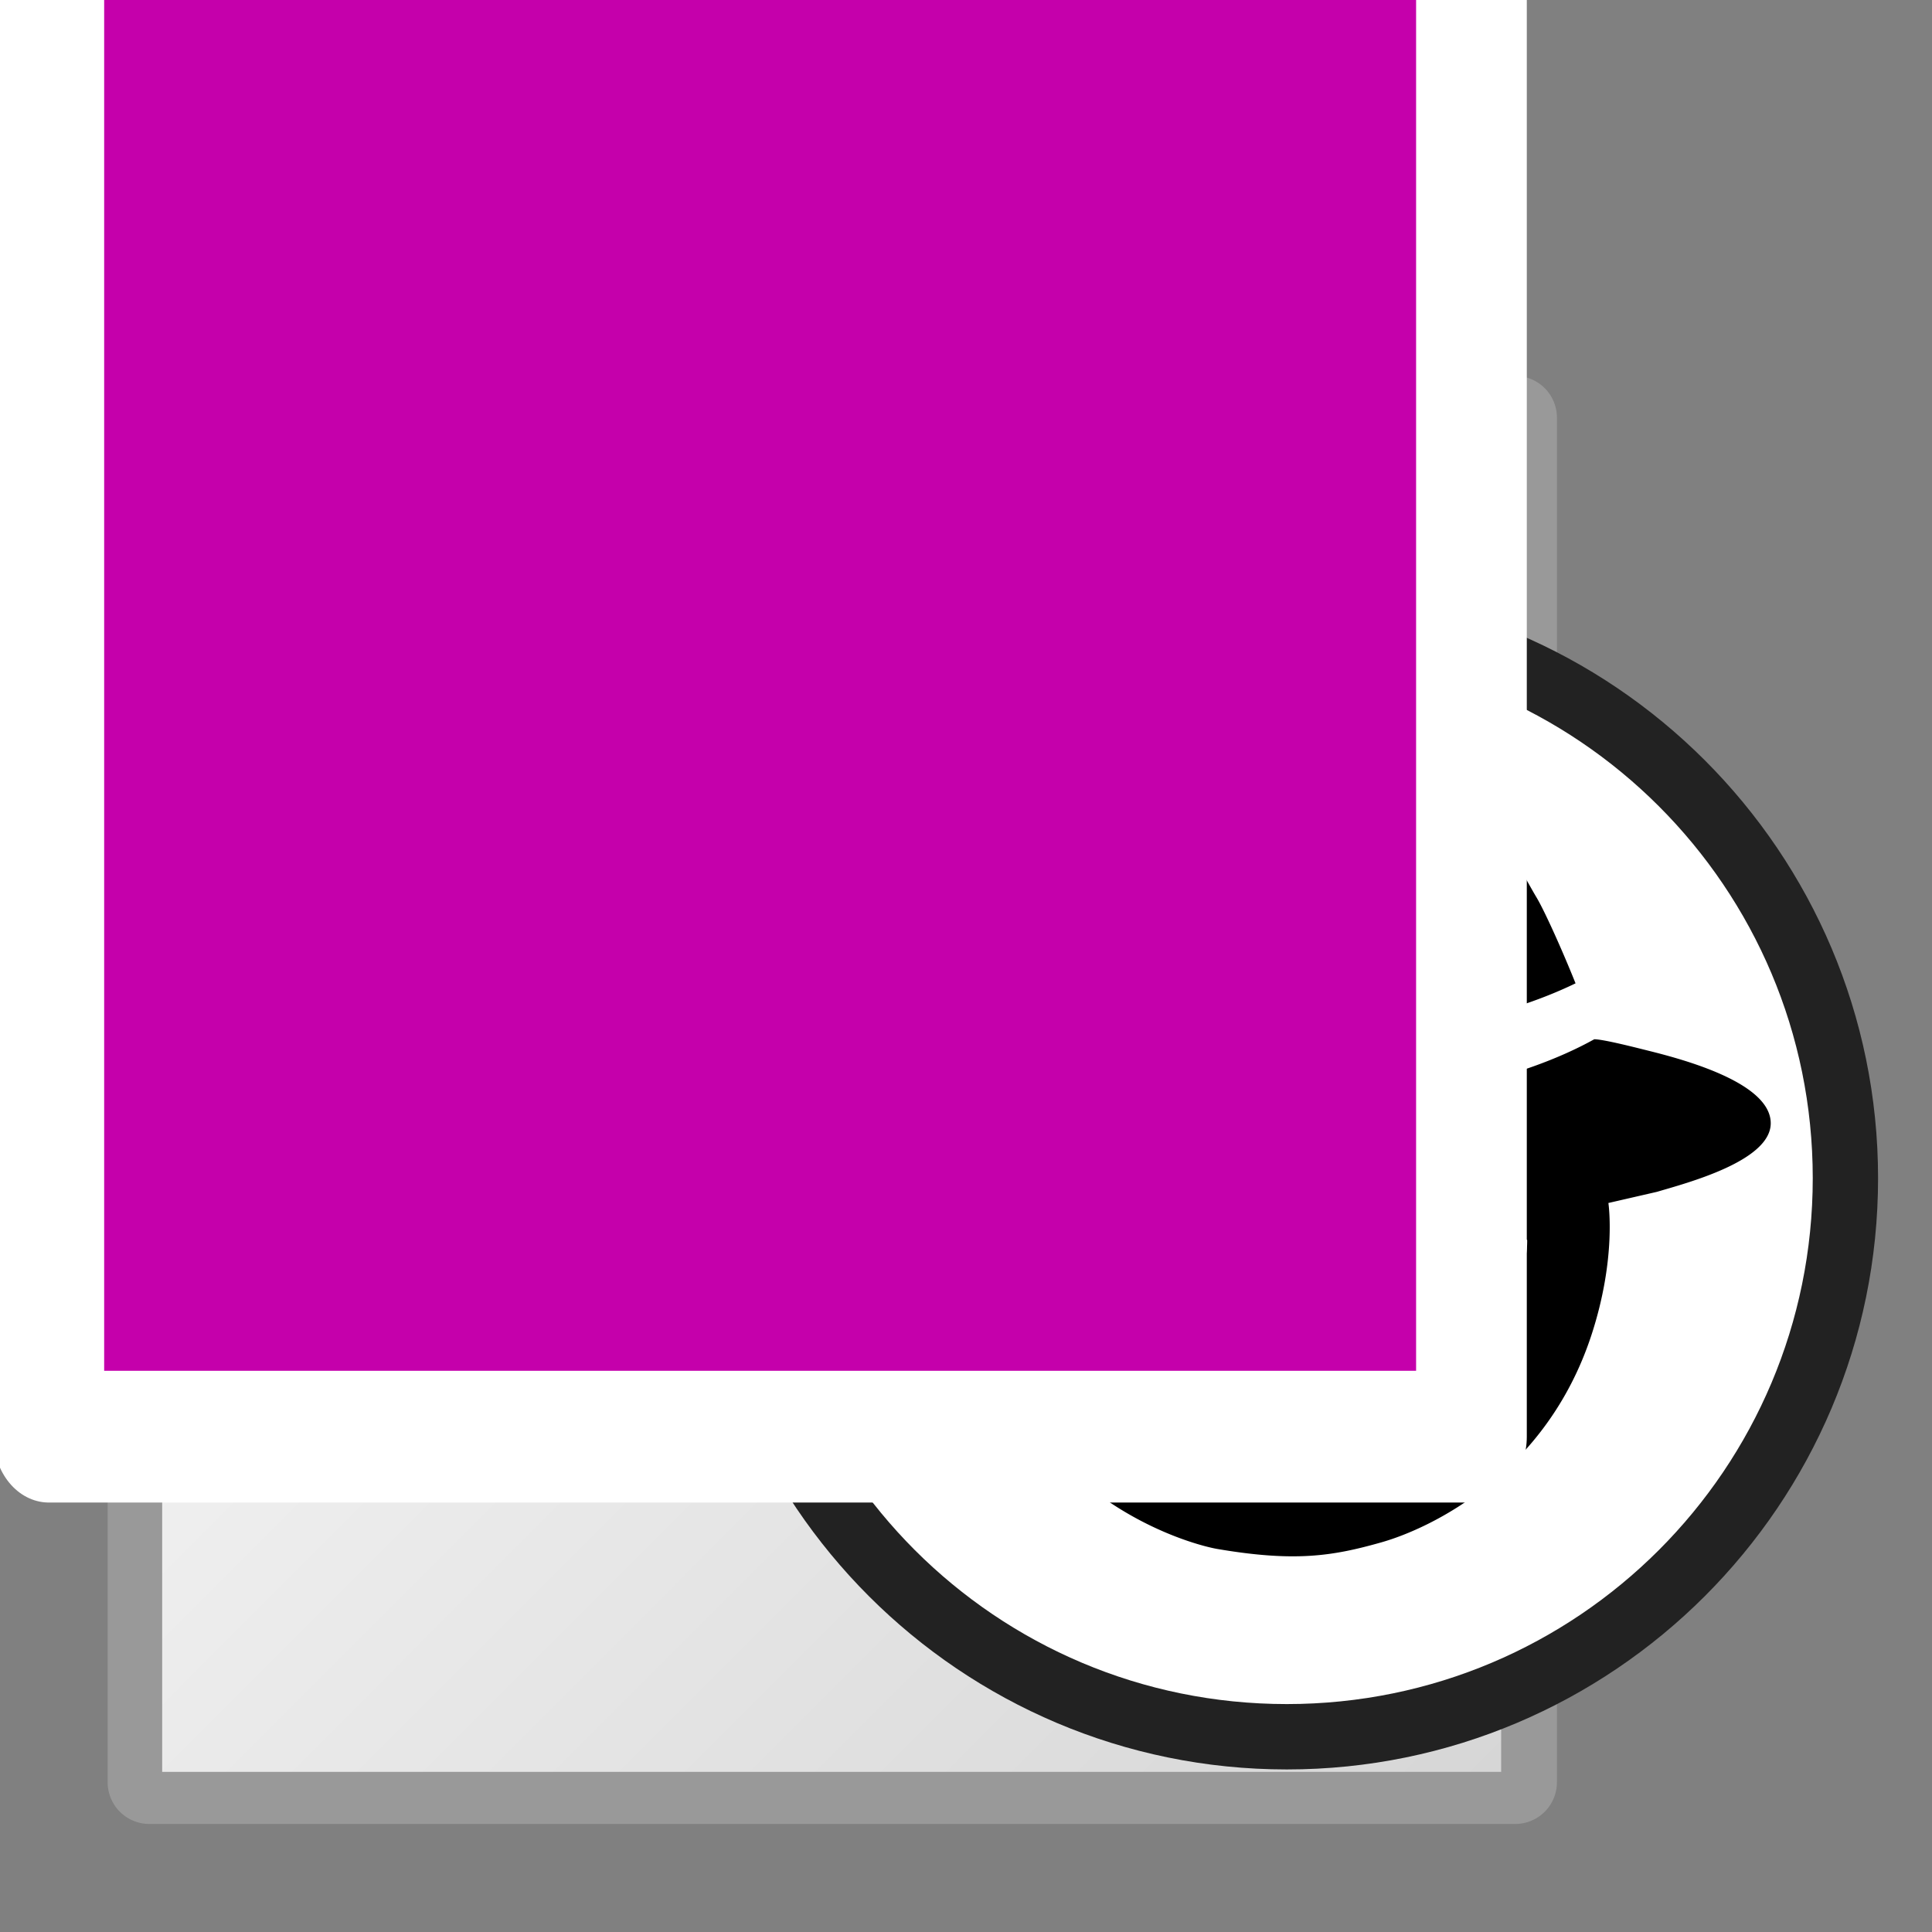 <?xml version="1.0" encoding="UTF-8" standalone="no"?>
<!-- Created with Inkscape (http://www.inkscape.org/) -->

<svg
   xmlns:osb="http://www.openswatchbook.org/uri/2009/osb"
   xmlns:dc="http://purl.org/dc/elements/1.1/"
   xmlns:cc="http://creativecommons.org/ns#"
   xmlns:rdf="http://www.w3.org/1999/02/22-rdf-syntax-ns#"
   xmlns:svg="http://www.w3.org/2000/svg"
   xmlns="http://www.w3.org/2000/svg"
   xmlns:xlink="http://www.w3.org/1999/xlink"
   xmlns:sodipodi="http://sodipodi.sourceforge.net/DTD/sodipodi-0.dtd"
   xmlns:inkscape="http://www.inkscape.org/namespaces/inkscape"
   width="36"
   height="36"
   viewBox="0 0 36 36"
   version="1.1"
   id="svg2747"
   inkscape:version="0.92.3 (2405546, 2018-03-11)"
   sodipodi:docname="tsecretpanel_rx_150.svg"
   inkscape:export-filename="D:\temp\rx\work\tsecretpanel_rx_150.png"
   inkscape:export-xdpi="96"
   inkscape:export-ydpi="96">
  <rect x="0" y="0" width="36" height="36" fill="#808080" stroke="none"/>
  <defs
     id="defs2741">
    <linearGradient
       inkscape:collect="always"
       id="linearGradient941">
      <stop
         style="stop-color:#ffffff;stop-opacity:1"
         offset="0"
         id="stop937" />
      <stop
         style="stop-color:#d6d6d6;stop-opacity:1"
         offset="1"
         id="stop939" />
    </linearGradient>
    <linearGradient
       spreadMethod="pad"
       id="linearGradient4868"
       gradientUnits="userSpaceOnUse"
       x1="42.584"
       y1="20.573"
       x2="10"
       y2="29">
      <stop
         offset="0"
         stop-color="#7D6400"
         id="stop4864" />
      <stop
         style="stop-opacity:0"
         offset="1"
         stop-color="#BE9700"
         id="stop4866" />
    </linearGradient>
    <linearGradient
       y2="29"
       x2="10"
       y1="20.573"
       x1="42.584"
       gradientUnits="userSpaceOnUse"
       id="0-3"
       spreadMethod="pad">
      <stop
         id="stop3332"
         stop-color="#7D6400"
         offset="0" />
      <stop
         id="stop3334"
         stop-color="#BE9700"
         offset="1"
         style="stop-opacity:0" />
    </linearGradient>
    <linearGradient
       y2="29"
       x2="10"
       y1="20.573"
       x1="42.584"
       gradientUnits="userSpaceOnUse"
       id="0">
      <stop
         id="stop3326"
         stop-color="#7D6400"
         offset="0" />
      <stop
         id="stop3328"
         stop-color="#BE9700"
         offset="1"
         style="stop-opacity:0" />
    </linearGradient>
    <linearGradient
       id="a2"
       gradientUnits="userSpaceOnUse"
       x1="42.584"
       y1="20.573"
       x2="10"
       y2="29"
       spreadMethod="pad"
       xlink:href="#0-3"
       osb:paint="gradient">
      <stop
         offset="0"
         stop-color="#7D6400"
         id="stop15" />
      <stop
         offset="1"
         stop-color="#BE9700"
         id="stop17" />
    </linearGradient>
    <pattern
       y="0"
       x="0"
       height="6"
       width="6"
       patternUnits="userSpaceOnUse"
       id="EMFhbasepattern" />
    <pattern
       y="0"
       x="0"
       height="6"
       width="6"
       patternUnits="userSpaceOnUse"
       id="EMFhbasepattern-9" />
    <linearGradient
       inkscape:collect="always"
       xlink:href="#linearGradient941"
       id="linearGradient943"
       x1="4"
       y1="12"
       x2="36"
       y2="44"
       gradientUnits="userSpaceOnUse"
       gradientTransform="matrix(0.781,0,0,0.782,-0.125,10.609)" />
  </defs>
  <sodipodi:namedview
     id="base"
     pagecolor="#ffffff"
     bordercolor="#666666"
     borderopacity="1.0"
     inkscape:pageopacity="0.0"
     inkscape:pageshadow="2"
     inkscape:zoom="12.094472"
     inkscape:cx="19.691142"
     inkscape:cy="14.295999"
     inkscape:document-units="px"
     inkscape:current-layer="layer5"
     showgrid="true"
     units="px"
     inkscape:window-width="1920"
     inkscape:window-height="1018"
     inkscape:window-x="-8"
     inkscape:window-y="-8"
     inkscape:window-maximized="1"
     inkscape:snap-global="true"
     inkscape:snap-object-midpoints="true">
    <inkscape:grid
       type="xygrid"
       id="grid3295" />
  </sodipodi:namedview>
  <g
     inkscape:label="base"
     inkscape:groupmode="layer"
     id="layer1"
     transform="translate(0,-296.3)"
     style="display:inline"
     sodipodi:insensitive="true">
    <path
       style="opacity:1;fill:none;fill-opacity:1;fill-rule:nonzero;stroke:none;stroke-width:0.825;stroke-linecap:butt;stroke-linejoin:round;stroke-miterlimit:4;stroke-dasharray:none;stroke-opacity:1;paint-order:stroke fill markers"
       d="m 0,296.3 h 36 v 36 H 0 Z"
       id="rect3297"
       inkscape:connector-curvature="0" />
  </g>
  <g
     inkscape:groupmode="layer"
     id="layer8"
     inkscape:label="panel"
     transform="translate(0,-12)"
     sodipodi:insensitive="true">
    <path
       style="color:#000000;font-style:normal;font-variant:normal;font-weight:normal;font-stretch:normal;font-size:medium;line-height:normal;font-family:sans-serif;font-variant-ligatures:normal;font-variant-position:normal;font-variant-caps:normal;font-variant-numeric:normal;font-variant-alternates:normal;font-feature-settings:normal;text-indent:0;text-align:start;text-decoration:none;text-decoration-line:none;text-decoration-style:solid;text-decoration-color:#000000;letter-spacing:normal;word-spacing:normal;text-transform:none;writing-mode:lr-tb;direction:ltr;text-orientation:mixed;dominant-baseline:auto;baseline-shift:baseline;text-anchor:start;white-space:normal;shape-padding:0;clip-rule:nonzero;display:inline;overflow:visible;visibility:visible;opacity:1;isolation:auto;mix-blend-mode:normal;color-interpolation:sRGB;color-interpolation-filters:linearRGB;solid-color:#000000;solid-opacity:1;vector-effect:none;fill:#999999;fill-opacity:1;fill-rule:evenodd;stroke:none;stroke-width:1.554;stroke-linecap:round;stroke-linejoin:round;stroke-miterlimit:4;stroke-dasharray:none;stroke-dashoffset:0;stroke-opacity:1;color-rendering:auto;image-rendering:auto;shape-rendering:auto;text-rendering:auto;enable-background:accumulate"
       d="m 2.783,19.005 a 0.778,0.777 0 0 0 -0.777,0.777 v 25.428 a 0.778,0.777 0 0 0 0.777,0.777 H 28.233 A 0.778,0.777 0 0 0 29.011,45.21 V 19.782 a 0.778,0.777 0 0 0 -0.777,-0.777 z"
       id="path869"
       inkscape:connector-curvature="0" />
    <path
       style="color:#000000;font-style:normal;font-variant:normal;font-weight:normal;font-stretch:normal;font-size:medium;line-height:normal;font-family:sans-serif;font-variant-ligatures:normal;font-variant-position:normal;font-variant-caps:normal;font-variant-numeric:normal;font-variant-alternates:normal;font-feature-settings:normal;text-indent:0;text-align:start;text-decoration:none;text-decoration-line:none;text-decoration-style:solid;text-decoration-color:#000000;letter-spacing:normal;word-spacing:normal;text-transform:none;writing-mode:lr-tb;direction:ltr;text-orientation:mixed;dominant-baseline:auto;baseline-shift:baseline;text-anchor:start;white-space:normal;shape-padding:0;clip-rule:nonzero;display:inline;overflow:visible;visibility:visible;opacity:1;isolation:auto;mix-blend-mode:normal;color-interpolation:sRGB;color-interpolation-filters:linearRGB;solid-color:#000000;solid-opacity:1;vector-effect:none;fill:url(#linearGradient943);fill-opacity:1;fill-rule:evenodd;stroke:none;stroke-width:1.625;stroke-linecap:round;stroke-linejoin:round;stroke-miterlimit:4;stroke-dasharray:none;stroke-dashoffset:0;stroke-opacity:1;color-rendering:auto;image-rendering:auto;shape-rendering:auto;text-rendering:auto;enable-background:accumulate"
       d="M 3.022,20.022 H 27.972 V 45.016 H 3.022 Z"
       id="path826"
       inkscape:connector-curvature="0" />
    <path
       id="path830"
       d="M 6.555,17.325 H 15.555 c 0.84,0 1.56,0.72 1.56,1.56 v 1.44 c 0,0.84 -0.72,1.56 -1.56,1.56 H 6.555 c -0.72,0 -1.44,-0.72 -1.44,-1.56 v -1.44 c 0,-0.84 0.72,-1.56 1.44,-1.56 z"
       style="fill:none;stroke:none;stroke-width:1.5"
       inkscape:connector-curvature="0" />
  </g>
  <g
     inkscape:groupmode="layer"
     id="layer5"
     inkscape:label="spy_circle"
     style="display:inline"
     transform="translate(0,-12)">
    <path
       style="color:#000000;font-style:normal;font-variant:normal;font-weight:normal;font-stretch:normal;font-size:medium;line-height:normal;font-family:sans-serif;font-variant-ligatures:normal;font-variant-position:normal;font-variant-caps:normal;font-variant-numeric:normal;font-variant-alternates:normal;font-feature-settings:normal;text-indent:0;text-align:start;text-decoration:none;text-decoration-line:none;text-decoration-style:solid;text-decoration-color:#000000;letter-spacing:normal;word-spacing:normal;text-transform:none;writing-mode:lr-tb;direction:ltr;text-orientation:mixed;dominant-baseline:auto;baseline-shift:baseline;text-anchor:start;white-space:normal;shape-padding:0;clip-rule:nonzero;display:inline;overflow:visible;visibility:visible;opacity:1;isolation:auto;mix-blend-mode:normal;color-interpolation:sRGB;color-interpolation-filters:linearRGB;solid-color:#000000;solid-opacity:1;vector-effect:none;fill:#222222;fill-opacity:1;fill-rule:evenodd;stroke:none;stroke-width:0.847;stroke-linecap:round;stroke-linejoin:round;stroke-miterlimit:4;stroke-dasharray:none;stroke-dashoffset:0;stroke-opacity:1;paint-order:normal;color-rendering:auto;image-rendering:auto;shape-rendering:auto;text-rendering:auto;enable-background:accumulate"
       d="m 23.978,22.938 c -6.079,1e-6 -11.016,4.937 -11.016,11.016 0,6.079 4.937,11.017 11.016,11.017 6.079,10e-7 11.017,-4.937 11.017,-11.017 0,-6.079 -4.937,-11.016 -11.017,-11.016 z"
       id="path933"
       inkscape:connector-curvature="0" />
    <path
       style="color:#000000;font-style:normal;font-variant:normal;font-weight:normal;font-stretch:normal;font-size:medium;line-height:normal;font-family:sans-serif;font-variant-ligatures:normal;font-variant-position:normal;font-variant-caps:normal;font-variant-numeric:normal;font-variant-alternates:normal;font-feature-settings:normal;text-indent:0;text-align:start;text-decoration:none;text-decoration-line:none;text-decoration-style:solid;text-decoration-color:#000000;letter-spacing:normal;word-spacing:normal;text-transform:none;writing-mode:lr-tb;direction:ltr;text-orientation:mixed;dominant-baseline:auto;baseline-shift:baseline;text-anchor:start;white-space:normal;shape-padding:0;clip-rule:nonzero;display:inline;overflow:visible;visibility:visible;opacity:1;isolation:auto;mix-blend-mode:normal;color-interpolation:sRGB;color-interpolation-filters:linearRGB;solid-color:#000000;solid-opacity:1;vector-effect:none;fill:#ffffff;fill-opacity:1;fill-rule:evenodd;stroke:none;stroke-width:0.816;stroke-linecap:round;stroke-linejoin:round;stroke-miterlimit:4;stroke-dasharray:none;stroke-dashoffset:0;stroke-opacity:1;paint-order:normal;color-rendering:auto;image-rendering:auto;shape-rendering:auto;text-rendering:auto;enable-background:accumulate"
       d="m 23.978,24.154 c 5.417,0 9.8,4.382 9.8,9.799 0,5.417 -4.383,9.8 -9.8,9.8 -5.417,0 -9.799,-4.383 -9.799,-9.8 0,-5.417 4.382,-9.799 9.799,-9.799 z"
       id="path926"
       inkscape:connector-curvature="0" />
  </g>
  <g
     inkscape:groupmode="layer"
     id="layer2"
     inkscape:label="spy"
     style="display:inline;opacity:1"
     transform="translate(0,-12)">
    <path
       style="fill:#000000;fill-opacity:1;fill-rule:evenodd;stroke:none;stroke-width:0.033"
       d="m 21.239,26.909 c -0.763,0 -1.212,0.679 -1.572,1.215 l -0.344,0.584 c -0.204,0.337 -0.434,0.878 -0.599,1.259 -0.044,0.102 -0.08,0.203 -0.118,0.302 a 7.298,3.298 0 0 0 5.43,1.103 7.298,3.298 0 0 0 5.322,-1.049 c -0.258,-0.644 -0.582,-1.358 -0.726,-1.599 -0.123,-0.205 -0.212,-0.386 -0.345,-0.584 -0.354,-0.53 -0.817,-1.23 -1.581,-1.23 -0.664,0 -0.917,0.215 -1.45,0.487 l -0.566,0.283 C 23.556,28.179 23.082,27.502 22.131,27.105 21.711,26.931 21.664,26.909 21.239,26.909 Z m -2.981,4.375 c -0.008,0.027 -0.017,0.062 -0.018,0.082 -0.163,0 -0.803,0.161 -0.988,0.207 -0.742,0.184 -2.885,0.737 -2.134,1.745 0.357,0.479 1.784,0.847 2.379,0.992 0.125,0.031 0.35,0.096 0.476,0.106 0,0.634 -0.086,0.745 0.082,1.564 0.048,0.241 0.236,0.903 0.236,0.903 1.118,3.19 3.984,3.911 4.394,3.98 1.442,0.245 2.143,0.135 3.056,-0.124 0.912,-0.259 3.062,-1.272 3.911,-3.856 0.475,-1.447 0.318,-2.467 0.318,-2.467 l 0.905,-0.208 c 0.542,-0.161 2.12,-0.57 2.12,-1.278 0,-0.758 -1.636,-1.191 -2.282,-1.352 -0.198,-0.049 -0.828,-0.212 -1.006,-0.213 a 7.298,3.298 0 0 1 -5.656,1.216 7.298,3.298 0 0 1 -5.792,-1.298 z m 2.27,3.632 c 0.721,-0.009 1.577,0.069 1.932,0.109 0.748,0.083 0.933,0.214 1.672,0.214 0.246,0 1.598,-0.318 2.786,-0.318 l 0.929,0.025 c 0.323,0.002 0.422,0.033 0.61,0.161 0,0.581 -0.178,0.374 -0.337,0.776 l -0.315,0.826 c -0.079,0.191 -0.3,0.579 -0.435,0.68 -0.051,0.037 -0.108,0.068 -0.161,0.105 -0.514,0.369 -1.48,0.368 -2.013,0.048 -0.086,-0.052 -0.095,-0.056 -0.173,-0.118 -0.296,-0.241 -0.37,-0.468 -0.511,-0.894 -0.057,-0.171 -0.086,-0.249 -0.16,-0.397 -0.072,-0.145 -0.149,-0.231 -0.355,-0.231 -0.222,0 -0.316,0.02 -0.424,0.214 -0.165,0.295 -0.228,0.82 -0.513,1.159 -0.327,0.39 -1.004,0.58 -1.672,0.467 -0.682,-0.116 -0.917,-0.324 -1.248,-0.982 -0.136,-0.269 -0.205,-0.524 -0.306,-0.807 -0.182,-0.508 -0.259,-0.203 -0.316,-0.533 -0.045,-0.256 -0.047,-0.192 -0.008,-0.365 0.198,-0.095 0.582,-0.132 1.014,-0.137 z"
       id="path855"
       inkscape:connector-curvature="0" />
  </g>
  <g
     inkscape:groupmode="layer"
     id="layer10"
     inkscape:label="text"
     style="display:inline"
     transform="translate(0,-12)"
     sodipodi:insensitive="true">
    <flowRoot
       xml:space="preserve"
       id="flowRoot914-8"
       style="font-style:normal;font-variant:normal;font-weight:normal;font-stretch:normal;font-size:12px;line-height:1.25;font-family:'Arial Unicode MS';-inkscape-font-specification:'Arial Unicode MS';letter-spacing:0px;word-spacing:0px;clip-rule:evenodd;fill:#c500ab;fill-opacity:1;fill-rule:evenodd;stroke:#ffffff;stroke-width:2.968;stroke-linecap:round;stroke-linejoin:round;stroke-miterlimit:4;stroke-dasharray:none;stroke-opacity:1;paint-order:markers stroke fill;image-rendering:optimizeQuality;shape-rendering:geometricPrecision;text-rendering:geometricPrecision"
       transform="matrix(0.695,0,0,0.827,-1.5,11.647)"><flowRegion
         id="flowRegion916-5"
         style="fill:#c500ab;fill-opacity:1;stroke:#ffffff;stroke-width:2.968;stroke-linecap:round;stroke-linejoin:round;stroke-miterlimit:4;stroke-dasharray:none;stroke-opacity:1;paint-order:markers stroke fill"><rect
           id="rect918-0"
           width="38.142"
           height="34.675"
           x="3.467"
           y="-1.878"
           style="fill:#c500ab;fill-opacity:1;stroke:#ffffff;stroke-width:2.968;stroke-linecap:round;stroke-linejoin:round;stroke-miterlimit:4;stroke-dasharray:none;stroke-opacity:1;paint-order:markers stroke fill" /></flowRegion><flowPara
         id="flowPara920-2"
         style="font-style:normal;font-variant:normal;font-weight:bold;font-stretch:normal;font-size:21.333px;font-family:Arial;-inkscape-font-specification:'Arial Bold';stroke:#ffffff;stroke-width:2.968;stroke-linecap:round;stroke-linejoin:round;stroke-miterlimit:4;stroke-dasharray:none;stroke-opacity:1;paint-order:markers stroke fill">Rx</flowPara></flowRoot>  </g>
</svg>
